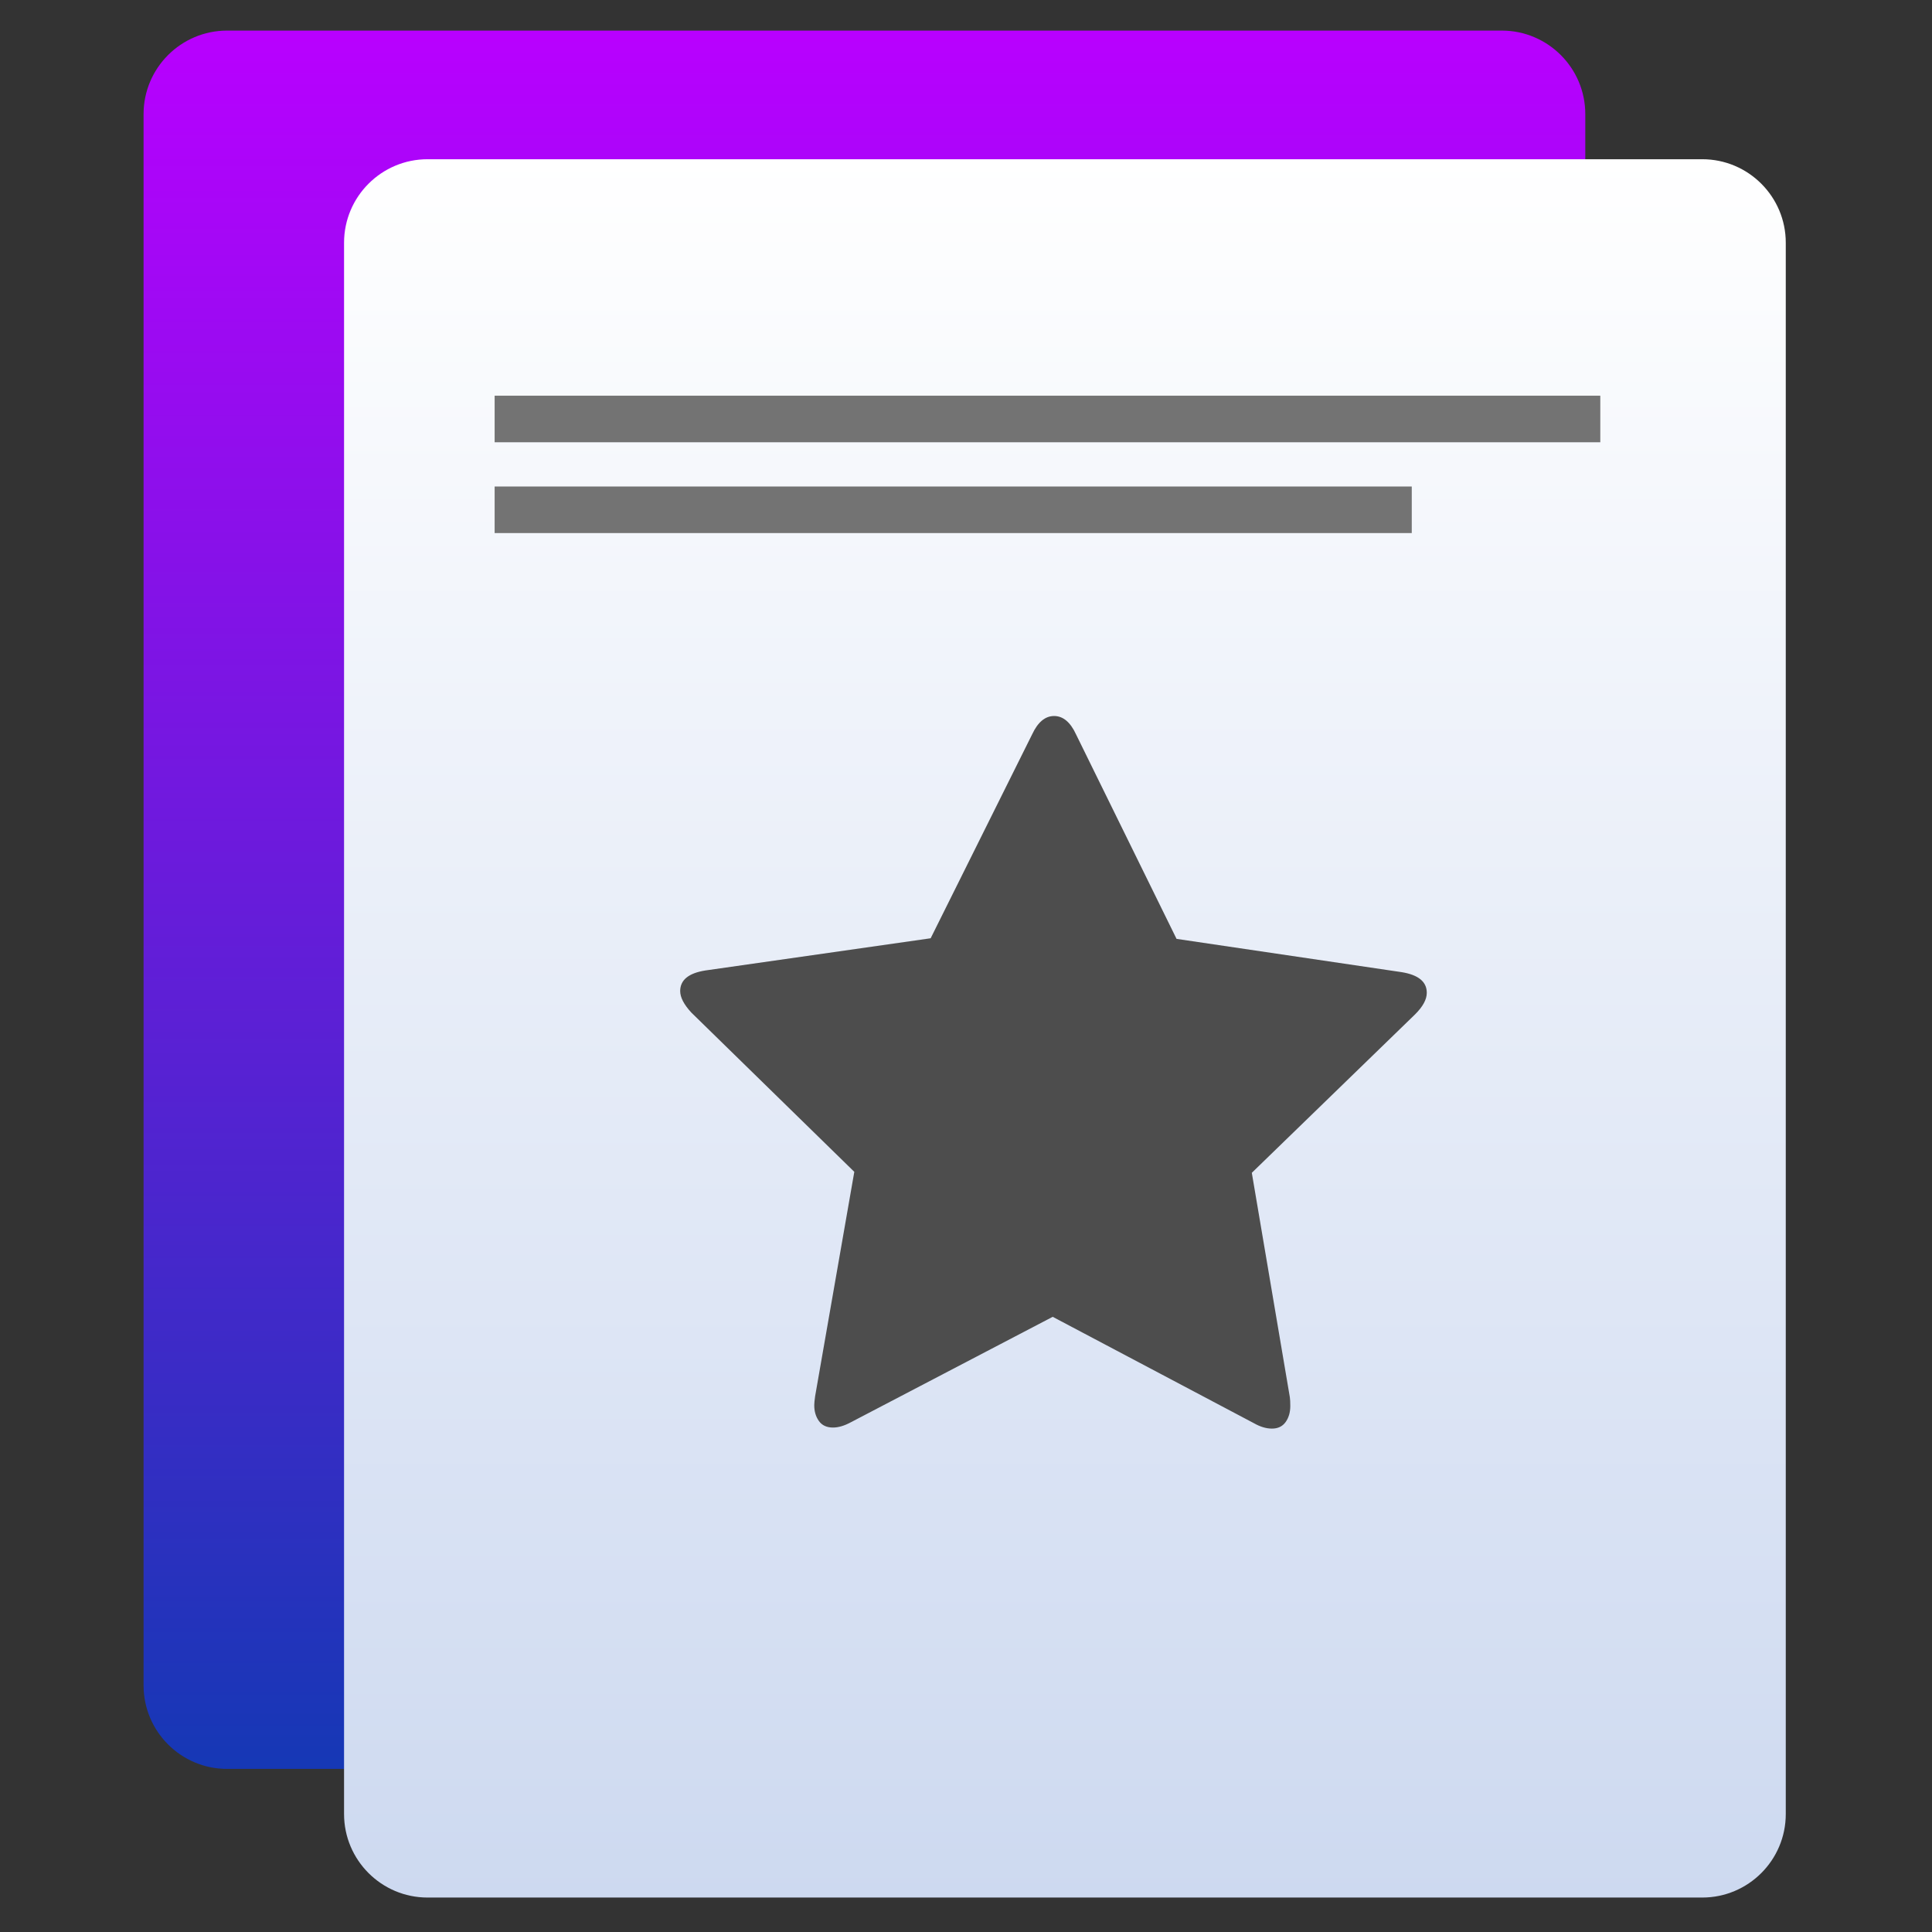 <svg style="clip-rule:evenodd;fill-rule:evenodd;stroke-linejoin:round;stroke-miterlimit:2" version="1.1" viewBox="0 0 48 48" xmlns="http://www.w3.org/2000/svg">
 <rect x="0" y="0" width="48" height="48" fill="#333333" stroke="none"/>
 <path d="m39.386 2.835c0-1.145-0.93-2.075-2.075-2.075h-31.669c-1.145 0-2.075 0.93-2.075 2.075v39.038c0 1.145 0.93 2.075 2.075 2.075h31.669c1.145 0 2.075-0.93 2.075-2.075v-39.038z" style="fill:url(#_Linear1)"/>
 <path d="m44.367 6.031c0-1.145-0.93-2.075-2.075-2.075h-31.669c-1.145 0-2.075 0.93-2.075 2.075v39.038c0 1.145 0.93 2.075 2.075 2.075h31.669c1.145 0 2.075-0.93 2.075-2.075v-39.038z" style="fill:url(#_Linear2)"/>
 <path d="m35.448 24.667c1e-3 -0.275-0.207-0.446-0.623-0.514l-5.594-0.827-2.496-5.078c-0.14-0.305-0.322-0.458-0.545-0.459-0.223 0-0.405 0.152-0.547 0.456l-2.521 5.066-5.597 0.8c-0.417 0.066-0.625 0.236-0.626 0.511 0 0.157 0.092 0.335 0.278 0.536l4.048 3.956-0.973 5.572c-0.015 0.104-0.022 0.178-0.022 0.223-1e-3 0.156 0.038 0.287 0.116 0.396 0.077 0.108 0.194 0.162 0.35 0.162 0.134 0 0.283-0.044 0.447-0.133l5.011-2.618 4.999 2.643c0.156 0.089 0.305 0.134 0.446 0.134 0.149 1e-3 0.262-0.053 0.34-0.16 0.078-0.108 0.117-0.24 0.118-0.396 0-0.096-3e-3 -0.171-0.011-0.223l-0.945-5.576 4.056-3.936c0.194-0.193 0.291-0.371 0.291-0.535z" style="fill-rule:nonzero;fill:#4d4d4d"/>
 <rect x="12.289" y="9.831" width="27.47" height="1.157" style="fill:#737373"/>
 <rect x="12.289" y="12.087" width="22.786" height="1.157" style="fill:#737373"/>
 <defs>
  <linearGradient id="_Linear1" x2="1" gradientTransform="matrix(-.116 -43.188 43.188 -.116 16.3 43.948)" gradientUnits="userSpaceOnUse">
   <stop style="stop-color:#1538b5" offset="0"/>
   <stop style="stop-color:#b900ff" offset="1"/>
  </linearGradient>
  <linearGradient id="_Linear2" x2="1" gradientTransform="matrix(-.116 -43.188 43.188 -.116 21.281 47.144)" gradientUnits="userSpaceOnUse">
   <stop style="stop-color:#cdd9f0" offset="0"/>
   <stop style="stop-color:#fff" offset="1"/>
  </linearGradient>
 </defs>
</svg>
